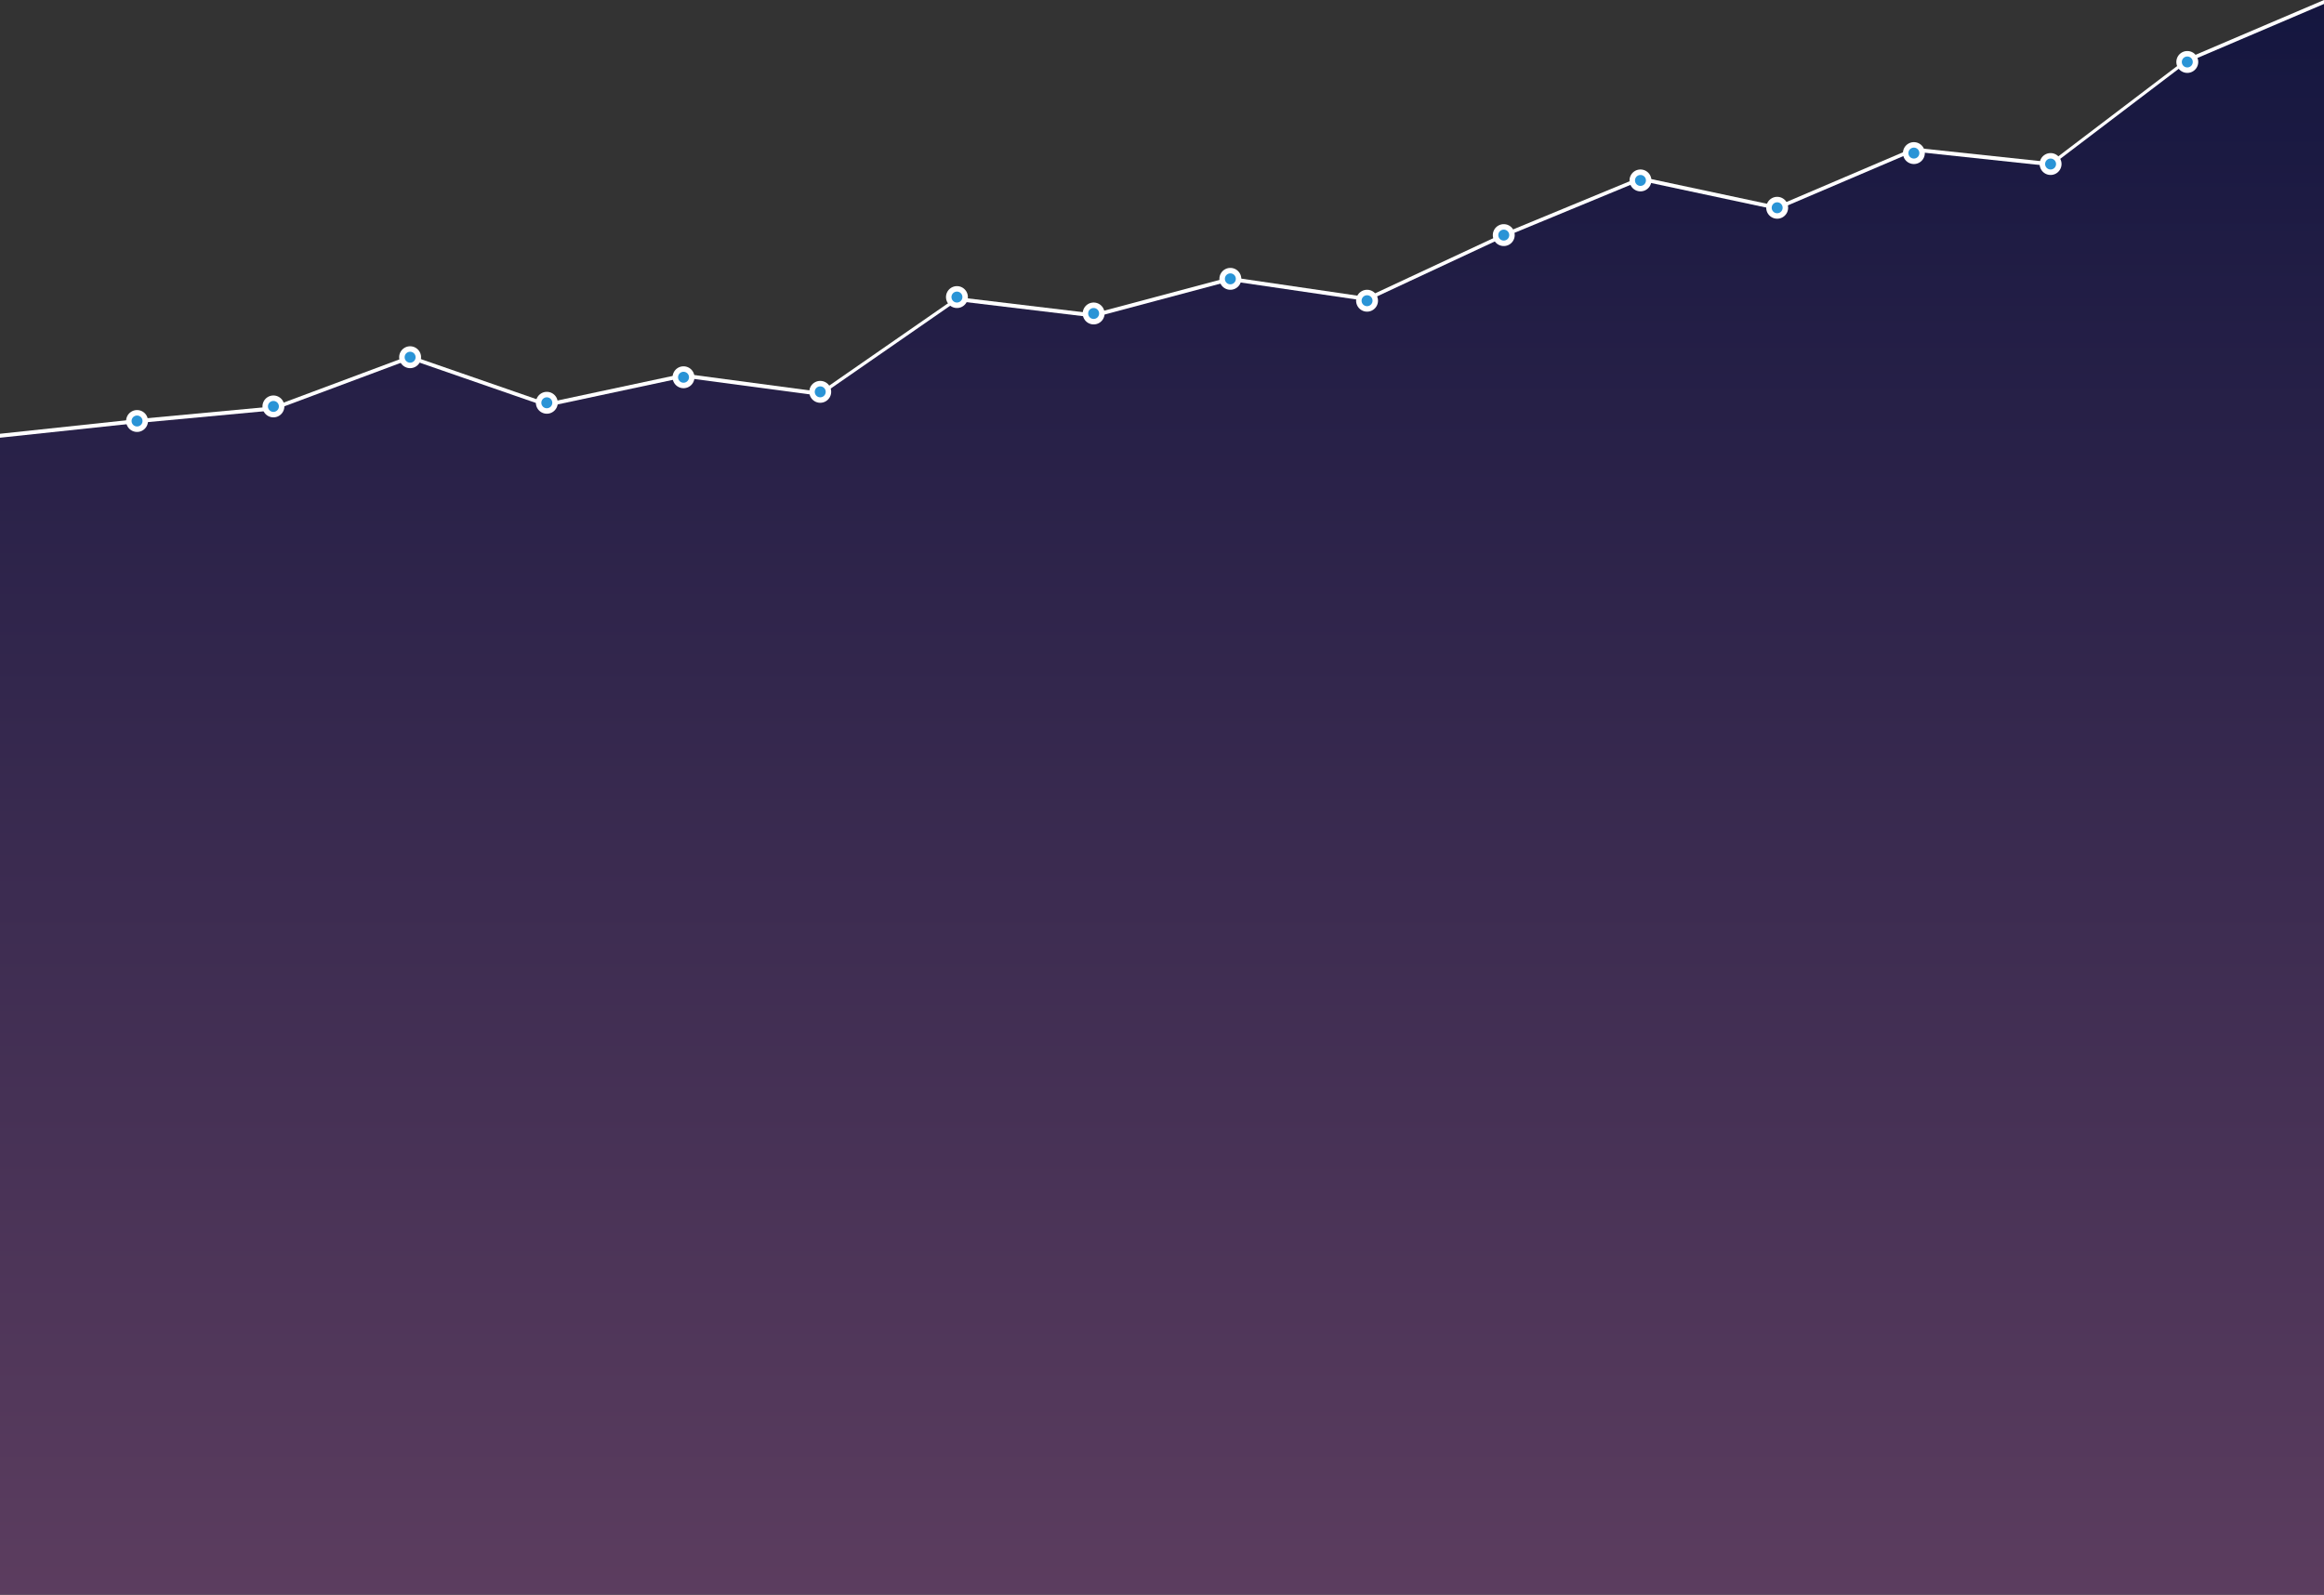  <svg id="Group_1" data-name="Group 1" xmlns="http://www.w3.org/2000/svg" viewBox="0 0 1275 875">
    <rect x="0" y="0" width="1275" height="875" fill="#333333" stroke="none"/>
    <defs>
        <linearGradient id="grad" x1="0%" x2="0%" y1="100%" y2="0%">
            <stop offset="0%" stop-color="rgb(92,61,95)" stop-opacity="1" />
            <stop offset="100%" stop-color="rgb(20,22,63)" stop-opacity="1" />
        </linearGradient>
        <style>
            .cls-1{fill:#fff;}
            .cls-1,.cls-2{fill-rule:evenodd;}
            .cls-2{fill:#1d00d8;}
            .cls-3{fill:#2a94d6;}
            .cls-4{fill:#fff;}
        </style>
    </defs>
    <title>graph</title>
    <g id="graph-white">
        <polygon class="cls-1" points="1200 32 1125 89 1050 81 975 113 900 97 825 128 750 163 675 152 600 172 525 163 450 215 375 205 300 221 225 195 150 223 75 230 0 238 0 255 1275 255 1275 0 1200 32"/>
    </g>
    <g id="graph-white-2" data-name="graph-white">
        <polygon fill="url(#grad)" points="1200 34.17 1125 91.17 1050 83.17 975 115.17 900 99.17 825 130.17 750 165.17 675 154.17 600 174.17 525 165.17 450 217.17 375 207.17 300 223.17 225 197.17 150 225.17 75 232.17 0 240.17 0 875 1275 875 1275 2.17 1200 34.17"/>
    </g>
    <g id="points">
        <g id="Ellipse_1" data-name="Ellipse 1">
            <circle class="cls-3" cx="525" cy="163" r="4.5"/>
            <path class="cls-4" d="M525,285a3,3,0,1,1-3,3,3,3,0,0,1,3-3m0-3a6,6,0,1,0,6,6,6,6,0,0,0-6-6Z" transform="translate(0 -125)"/>
        </g>
        <g id="Ellipse_1-2" data-name="Ellipse 1">
            <circle class="cls-3" cx="600" cy="172" r="4.5"/>
            <path class="cls-4" d="M600,294a3,3,0,1,1-3,3,3,3,0,0,1,3-3m0-3a6,6,0,1,0,6,6,6,6,0,0,0-6-6Z" transform="translate(0 -125)"/>
        </g>
        <g id="Ellipse_1-3" data-name="Ellipse 1">
            <circle class="cls-3" cx="675" cy="153" r="4.5"/>
            <path class="cls-4" d="M675,275a3,3,0,1,1-3,3,3,3,0,0,1,3-3m0-3a6,6,0,1,0,6,6,6,6,0,0,0-6-6Z" transform="translate(0 -125)"/>
        </g>
        <g id="Ellipse_1-4" data-name="Ellipse 1">
            <circle class="cls-3" cx="750" cy="165" r="4.5"/>
            <path class="cls-4" d="M750,287a3,3,0,1,1-3,3,3,3,0,0,1,3-3m0-3a6,6,0,1,0,6,6,6,6,0,0,0-6-6Z" transform="translate(0 -125)"/>
        </g>
        <g id="Ellipse_1-5" data-name="Ellipse 1">
            <circle class="cls-3" cx="825" cy="129" r="4.5"/>
            <path class="cls-4" d="M825,251a3,3,0,1,1-3,3,3,3,0,0,1,3-3m0-3a6,6,0,1,0,6,6,6,6,0,0,0-6-6Z" transform="translate(0 -125)"/>
        </g>
        <g id="Ellipse_1-6" data-name="Ellipse 1">
            <circle class="cls-3" cx="900" cy="99" r="4.5"/>
            <path class="cls-4" d="M900,221a3,3,0,1,1-3,3,3,3,0,0,1,3-3m0-3a6,6,0,1,0,6,6,6,6,0,0,0-6-6Z" transform="translate(0 -125)"/>
        </g>
        <g id="Ellipse_1-7" data-name="Ellipse 1">
            <circle class="cls-3" cx="975" cy="114" r="4.5"/>
            <path class="cls-4" d="M975,236a3,3,0,1,1-3,3,3,3,0,0,1,3-3m0-3a6,6,0,1,0,6,6,6,6,0,0,0-6-6Z" transform="translate(0 -125)"/>
        </g>
        <g id="Ellipse_1-8" data-name="Ellipse 1">
            <circle class="cls-3" cx="1050" cy="84" r="4.5"/>
            <path class="cls-4" d="M1050,206a3,3,0,1,1-3,3,3,3,0,0,1,3-3m0-3a6,6,0,1,0,6,6,6,6,0,0,0-6-6Z" transform="translate(0 -125)"/>
        </g>
        <g id="Ellipse_1-9" data-name="Ellipse 1">
            <circle class="cls-3" cx="1125" cy="90" r="4.5"/>
            <path class="cls-4" d="M1125,212a3,3,0,1,1-3,3,3,3,0,0,1,3-3m0-3a6,6,0,1,0,6,6,6,6,0,0,0-6-6Z" transform="translate(0 -125)"/>
        </g>
        <g id="Ellipse_1-10" data-name="Ellipse 1">
            <circle class="cls-3" cx="1200" cy="34" r="4.5"/>
            <path class="cls-4" d="M1200,156a3,3,0,1,1-3,3,3,3,0,0,1,3-3m0-3a6,6,0,1,0,6,6,6,6,0,0,0-6-6Z" transform="translate(0 -125)"/>
        </g>
        <g id="Ellipse_1-11" data-name="Ellipse 1">
            <circle class="cls-3" cx="450" cy="215" r="4.5"/>
            <path class="cls-4" d="M450,337a3,3,0,1,1-3,3,3,3,0,0,1,3-3m0-3a6,6,0,1,0,6,6,6,6,0,0,0-6-6Z" transform="translate(0 -125)"/>
        </g>
        <g id="Ellipse_1-12" data-name="Ellipse 1">
            <circle class="cls-3" cx="375" cy="207" r="4.5"/>
            <path class="cls-4" d="M375,329a3,3,0,1,1-3,3,3,3,0,0,1,3-3m0-3a6,6,0,1,0,6,6,6,6,0,0,0-6-6Z" transform="translate(0 -125)"/>
        </g>
        <g id="Ellipse_1-13" data-name="Ellipse 1">
            <circle class="cls-3" cx="300" cy="221" r="4.5"/>
            <path class="cls-4" d="M300,343a3,3,0,1,1-3,3,3,3,0,0,1,3-3m0-3a6,6,0,1,0,6,6,6,6,0,0,0-6-6Z" transform="translate(0 -125)"/>
        </g>
        <g id="Ellipse_1-14" data-name="Ellipse 1">
            <circle class="cls-3" cx="150" cy="223" r="4.5"/>
            <path class="cls-4" d="M150,345a3,3,0,1,1-3,3,3,3,0,0,1,3-3m0-3a6,6,0,1,0,6,6,6,6,0,0,0-6-6Z" transform="translate(0 -125)"/>
        </g>
        <g id="Ellipse_1-15" data-name="Ellipse 1">
            <circle class="cls-3" cx="225" cy="196" r="4.5"/>
            <path class="cls-4" d="M225,318a3,3,0,1,1-3,3,3,3,0,0,1,3-3m0-3a6,6,0,1,0,6,6,6,6,0,0,0-6-6Z" transform="translate(0 -125)"/>
        </g>
        <circle class="cls-3" cx="75.19" cy="230.97" r="4.5"/>
        <path class="cls-4" d="M75.19,353a3,3,0,1,1-3,3,3,3,0,0,1,3-3m0-3a6,6,0,1,0,6,6,6,6,0,0,0-6-6Z" transform="translate(0 -125)"/>
    </g>
</svg>